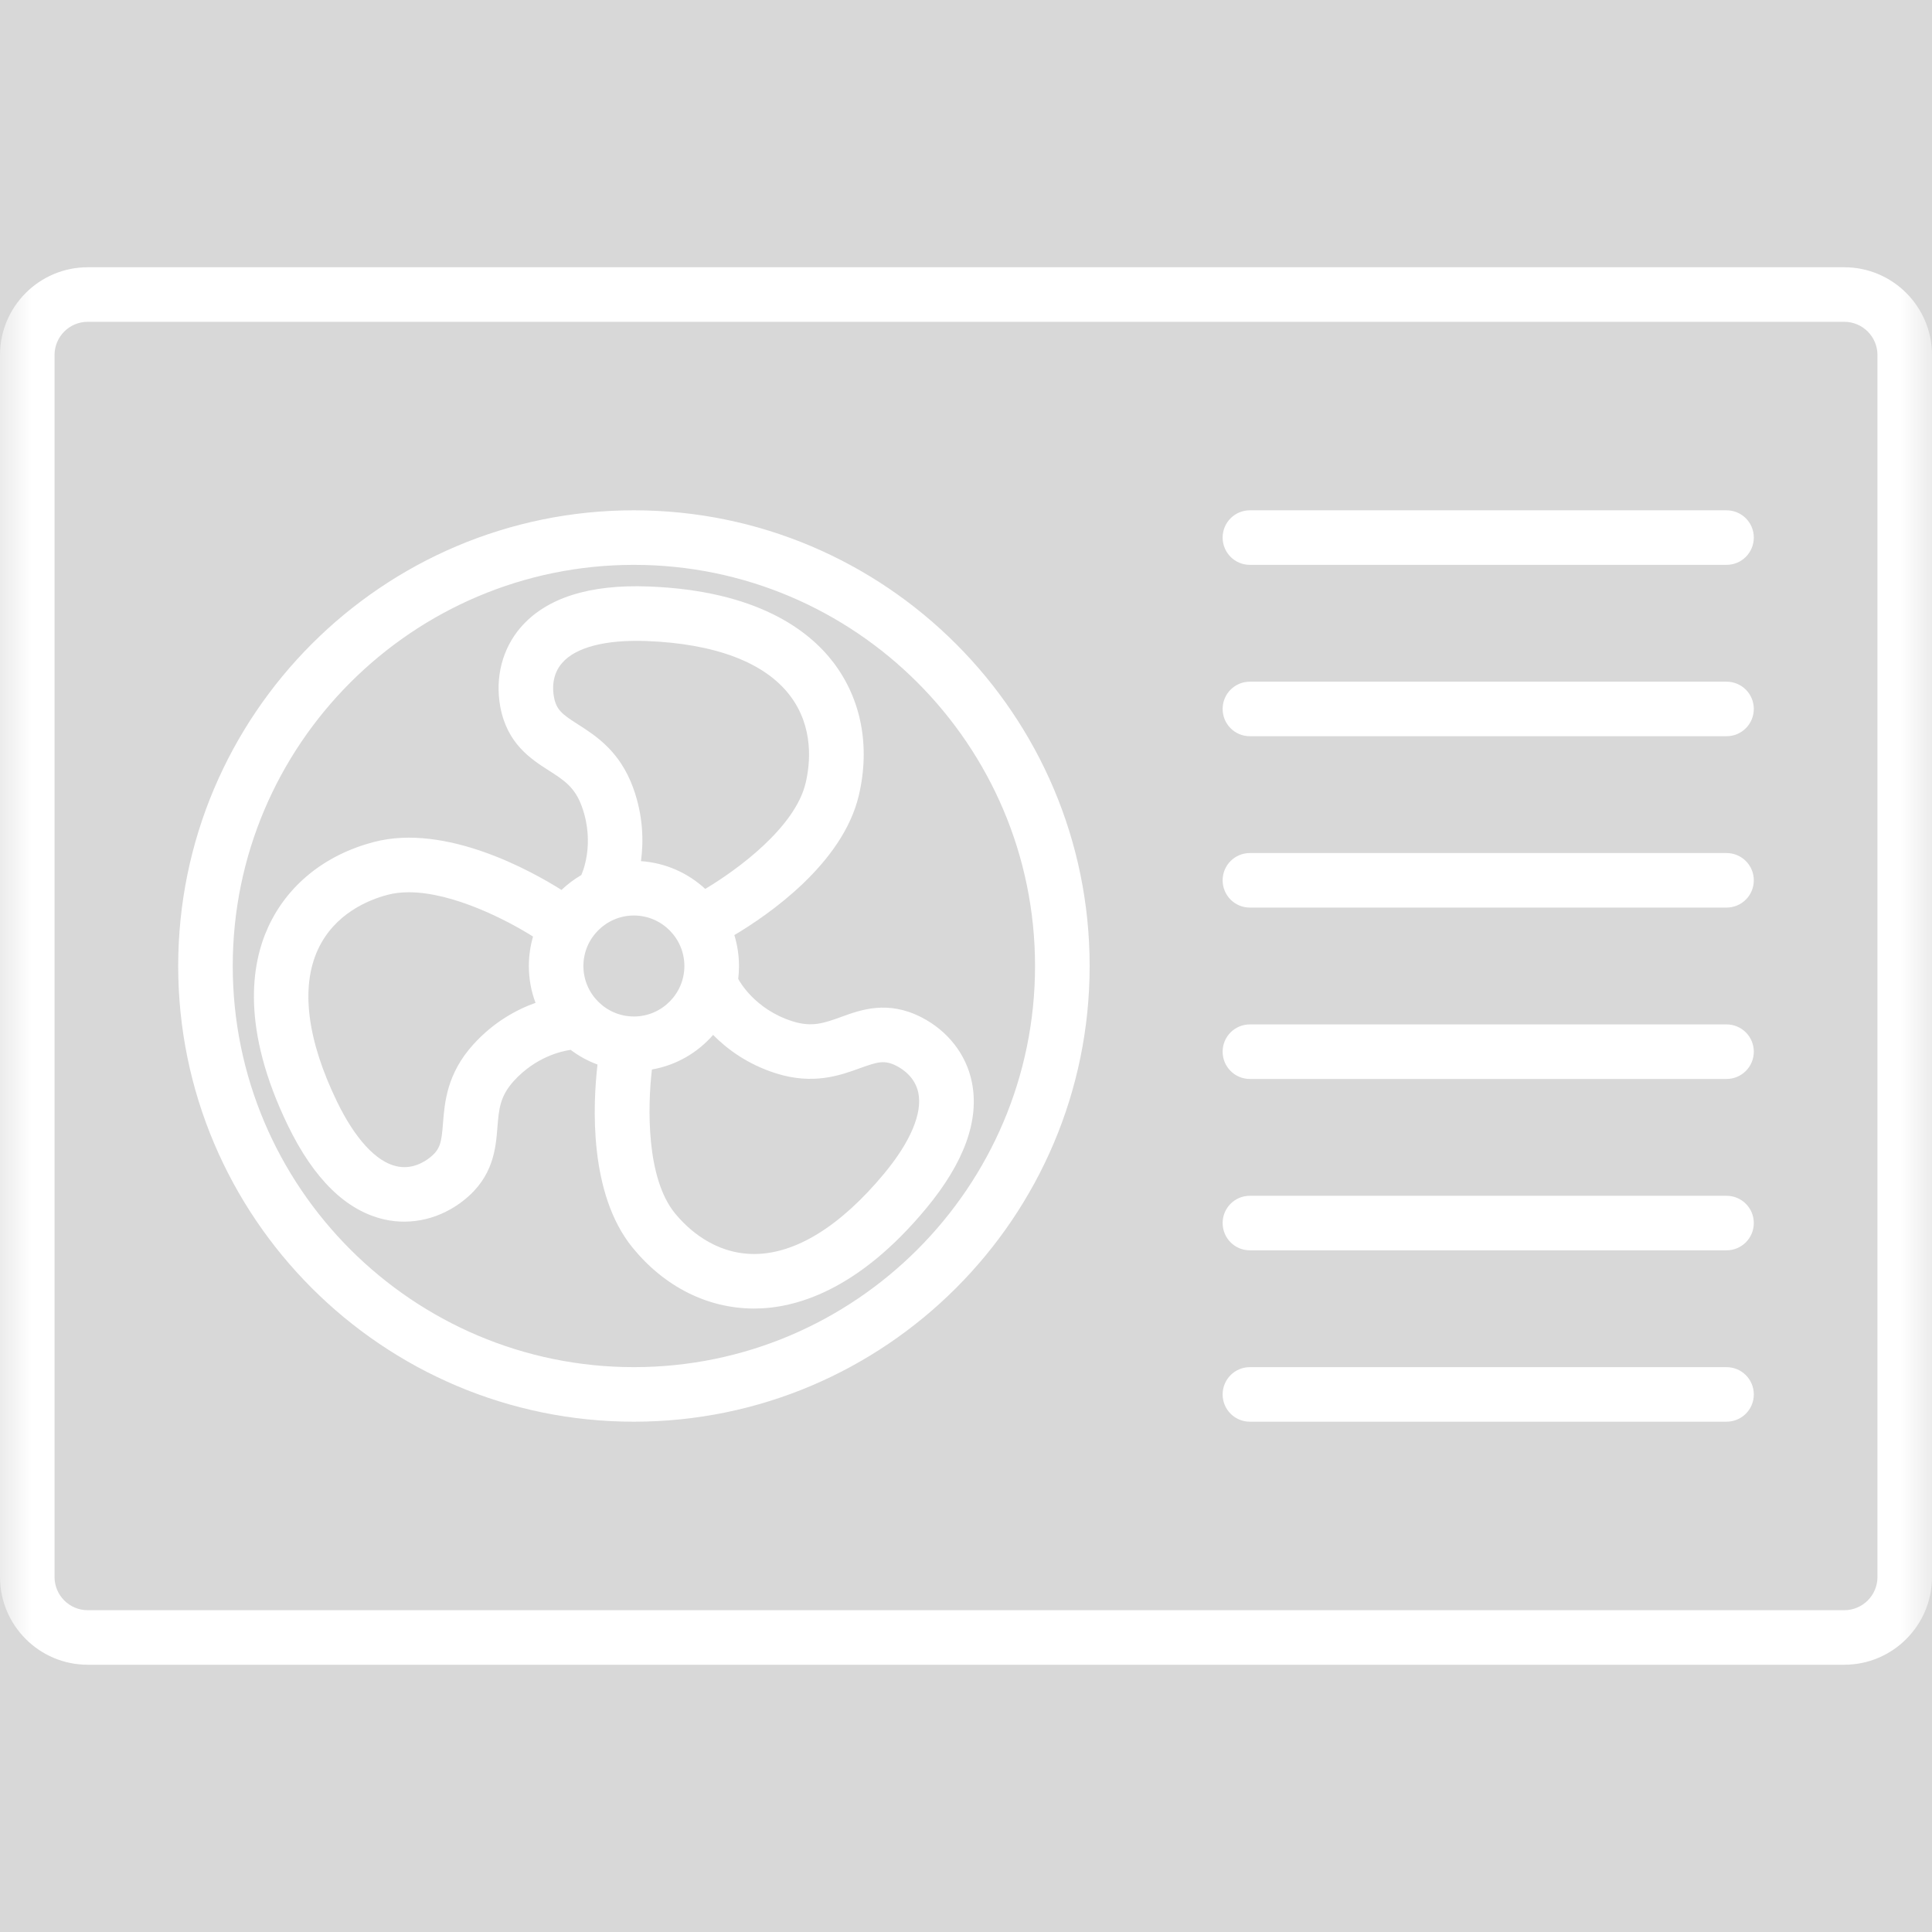 <?xml version="1.0" encoding="UTF-8"?>
<svg width="30px" height="30px" viewBox="0 0 30 30" version="1.1" xmlns="http://www.w3.org/2000/svg" xmlns:xlink="http://www.w3.org/1999/xlink">
    <rect x="0" y="0" width="30" height="30" fill="#333333" stroke="none"/>
    <!-- Generator: Sketch 63.1 (92452) - https://sketch.com -->
    <title>Air Conditioners</title>
    <desc>Created with Sketch.</desc>
    <defs>
        <rect id="path-1" x="0" y="0" width="30" height="30"></rect>
    </defs>
    <g id="Air-Conditioners" stroke="none" stroke-width="1" fill="none" fill-rule="evenodd">
        <g>
            <mask id="mask-2" fill="white">
                <use xlink:href="#path-1"></use>
            </mask>
            <use id="Background" fill="#D8D8D8" opacity="0" xlink:href="#path-1"></use>
            <path d="M28.638,25.85 L1.362,25.85 C0.611,25.85 0,25.239 0,24.488 L0,5.512 C0,4.761 0.611,4.15 1.362,4.15 L28.638,4.15 C29.389,4.15 30,4.761 30,5.512 L30,24.488 C30,25.239 29.389,25.85 28.638,25.85 L28.638,25.85 Z M1.362,4.997 C1.078,4.997 0.847,5.228 0.847,5.512 L0.847,24.488 C0.847,24.772 1.078,25.003 1.362,25.003 L28.638,25.003 C28.922,25.003 29.153,24.772 29.153,24.488 L29.153,5.512 C29.153,5.228 28.922,4.997 28.638,4.997 L1.362,4.997 L1.362,4.997 Z M26.809,22.076 L19.408,22.076 C19.174,22.076 18.985,21.887 18.985,21.653 C18.985,21.418 19.174,21.229 19.408,21.229 L26.809,21.229 C27.044,21.229 27.233,21.418 27.233,21.653 C27.233,21.887 27.044,22.076 26.809,22.076 L26.809,22.076 Z M9.843,22.076 C5.941,22.076 2.767,18.902 2.767,15 C2.767,11.098 5.941,7.924 9.843,7.924 C13.745,7.924 16.92,11.098 16.92,15 C16.92,18.902 13.745,22.076 9.843,22.076 L9.843,22.076 Z M9.843,8.771 C6.409,8.771 3.614,11.565 3.614,15 C3.614,18.435 6.409,21.229 9.843,21.229 C13.278,21.229 16.072,18.435 16.072,15 C16.072,11.565 13.278,8.771 9.843,8.771 L9.843,8.771 Z M11.711,20.319 C11.708,20.319 11.705,20.319 11.702,20.319 C10.985,20.316 10.318,19.98 9.823,19.374 C9.139,18.535 9.207,17.147 9.278,16.53 C9.127,16.475 8.987,16.397 8.861,16.302 C8.716,16.323 8.317,16.412 7.976,16.788 C7.762,17.026 7.746,17.227 7.724,17.505 C7.698,17.829 7.664,18.272 7.203,18.637 C6.843,18.924 6.392,19.032 5.966,18.935 C5.378,18.801 4.876,18.312 4.472,17.48 C3.74,15.97 3.901,14.968 4.165,14.394 C4.465,13.742 5.046,13.274 5.803,13.075 C6.924,12.78 8.261,13.53 8.719,13.819 C8.812,13.73 8.915,13.653 9.026,13.588 C9.027,13.588 9.027,13.587 9.027,13.586 C9.034,13.571 9.247,13.111 9.035,12.524 C8.927,12.223 8.757,12.115 8.522,11.964 C8.248,11.789 7.874,11.55 7.768,10.972 C7.685,10.519 7.801,10.07 8.087,9.74 C8.482,9.285 9.15,9.071 10.074,9.107 C11.751,9.171 12.559,9.785 12.942,10.288 C13.376,10.859 13.515,11.592 13.335,12.354 C13.084,13.412 11.933,14.205 11.403,14.52 C11.449,14.672 11.475,14.833 11.475,15 C11.475,15.067 11.471,15.134 11.463,15.199 C11.464,15.201 11.465,15.203 11.466,15.205 C11.474,15.22 11.71,15.669 12.304,15.858 C12.609,15.955 12.799,15.886 13.061,15.791 C13.366,15.68 13.783,15.528 14.307,15.796 C14.717,16.006 15.003,16.372 15.09,16.799 C15.212,17.389 14.974,18.049 14.384,18.761 C13.318,20.047 12.344,20.319 11.711,20.319 L11.711,20.319 Z M10.123,16.607 C10.055,17.191 10.034,18.291 10.48,18.839 C10.672,19.074 11.086,19.469 11.705,19.472 C11.707,19.472 11.709,19.472 11.711,19.472 C12.354,19.472 13.053,19.039 13.731,18.221 C14.137,17.731 14.325,17.287 14.26,16.971 C14.211,16.731 14.026,16.605 13.921,16.551 C13.735,16.456 13.629,16.487 13.35,16.588 C13.044,16.699 12.626,16.85 12.047,16.666 C11.606,16.526 11.288,16.288 11.073,16.07 C10.832,16.347 10.499,16.542 10.123,16.607 L10.123,16.607 Z M6.348,13.855 C6.233,13.855 6.122,13.867 6.018,13.895 C5.725,13.972 5.194,14.185 4.935,14.748 C4.666,15.334 4.769,16.151 5.235,17.11 C5.513,17.682 5.839,18.037 6.154,18.109 C6.392,18.164 6.583,18.048 6.676,17.974 C6.84,17.844 6.856,17.735 6.879,17.439 C6.905,17.115 6.94,16.672 7.348,16.22 C7.666,15.868 8.024,15.676 8.316,15.572 C8.248,15.394 8.212,15.201 8.212,15 C8.212,14.841 8.235,14.688 8.277,14.543 C7.874,14.288 7.034,13.855 6.348,13.855 L6.348,13.855 Z M9.843,14.216 C9.411,14.216 9.059,14.568 9.059,15 C9.059,15.432 9.411,15.784 9.843,15.784 C10.275,15.784 10.627,15.432 10.627,15 C10.627,14.568 10.275,14.216 9.843,14.216 L9.843,14.216 Z M9.953,13.372 C10.337,13.398 10.684,13.557 10.951,13.803 C11.454,13.503 12.347,12.848 12.51,12.158 C12.58,11.863 12.642,11.294 12.267,10.801 C11.877,10.287 11.107,9.995 10.042,9.954 C9.405,9.93 8.939,10.05 8.728,10.295 C8.568,10.479 8.58,10.702 8.601,10.819 C8.639,11.024 8.727,11.09 8.978,11.25 C9.251,11.425 9.626,11.664 9.833,12.237 C9.99,12.672 9.994,13.069 9.953,13.372 L9.953,13.372 Z M26.809,19.415 L19.408,19.415 C19.174,19.415 18.985,19.226 18.985,18.991 C18.985,18.757 19.174,18.568 19.408,18.568 L26.809,18.568 C27.044,18.568 27.233,18.757 27.233,18.991 C27.233,19.226 27.044,19.415 26.809,19.415 L26.809,19.415 Z M26.809,16.754 L19.408,16.754 C19.174,16.754 18.985,16.565 18.985,16.33 C18.985,16.096 19.174,15.907 19.408,15.907 L26.809,15.907 C27.044,15.907 27.233,16.096 27.233,16.33 C27.233,16.565 27.044,16.754 26.809,16.754 L26.809,16.754 Z M26.809,14.093 L19.408,14.093 C19.174,14.093 18.985,13.904 18.985,13.669 C18.985,13.435 19.174,13.246 19.408,13.246 L26.809,13.246 C27.044,13.246 27.233,13.435 27.233,13.669 C27.233,13.904 27.044,14.093 26.809,14.093 L26.809,14.093 Z M26.809,11.432 L19.408,11.432 C19.174,11.432 18.985,11.243 18.985,11.008 C18.985,10.774 19.174,10.585 19.408,10.585 L26.809,10.585 C27.044,10.585 27.233,10.774 27.233,11.008 C27.233,11.243 27.044,11.432 26.809,11.432 L26.809,11.432 Z M26.809,8.771 L19.408,8.771 C19.174,8.771 18.985,8.582 18.985,8.347 C18.985,8.113 19.174,7.924 19.408,7.924 L26.809,7.924 C27.044,7.924 27.233,8.113 27.233,8.347 C27.233,8.582 27.044,8.771 26.809,8.771 L26.809,8.771 Z" id="Shape" fill="#FFFFFF" mask="url(#mask-2)"></path>
        </g>
    </g>
</svg>
